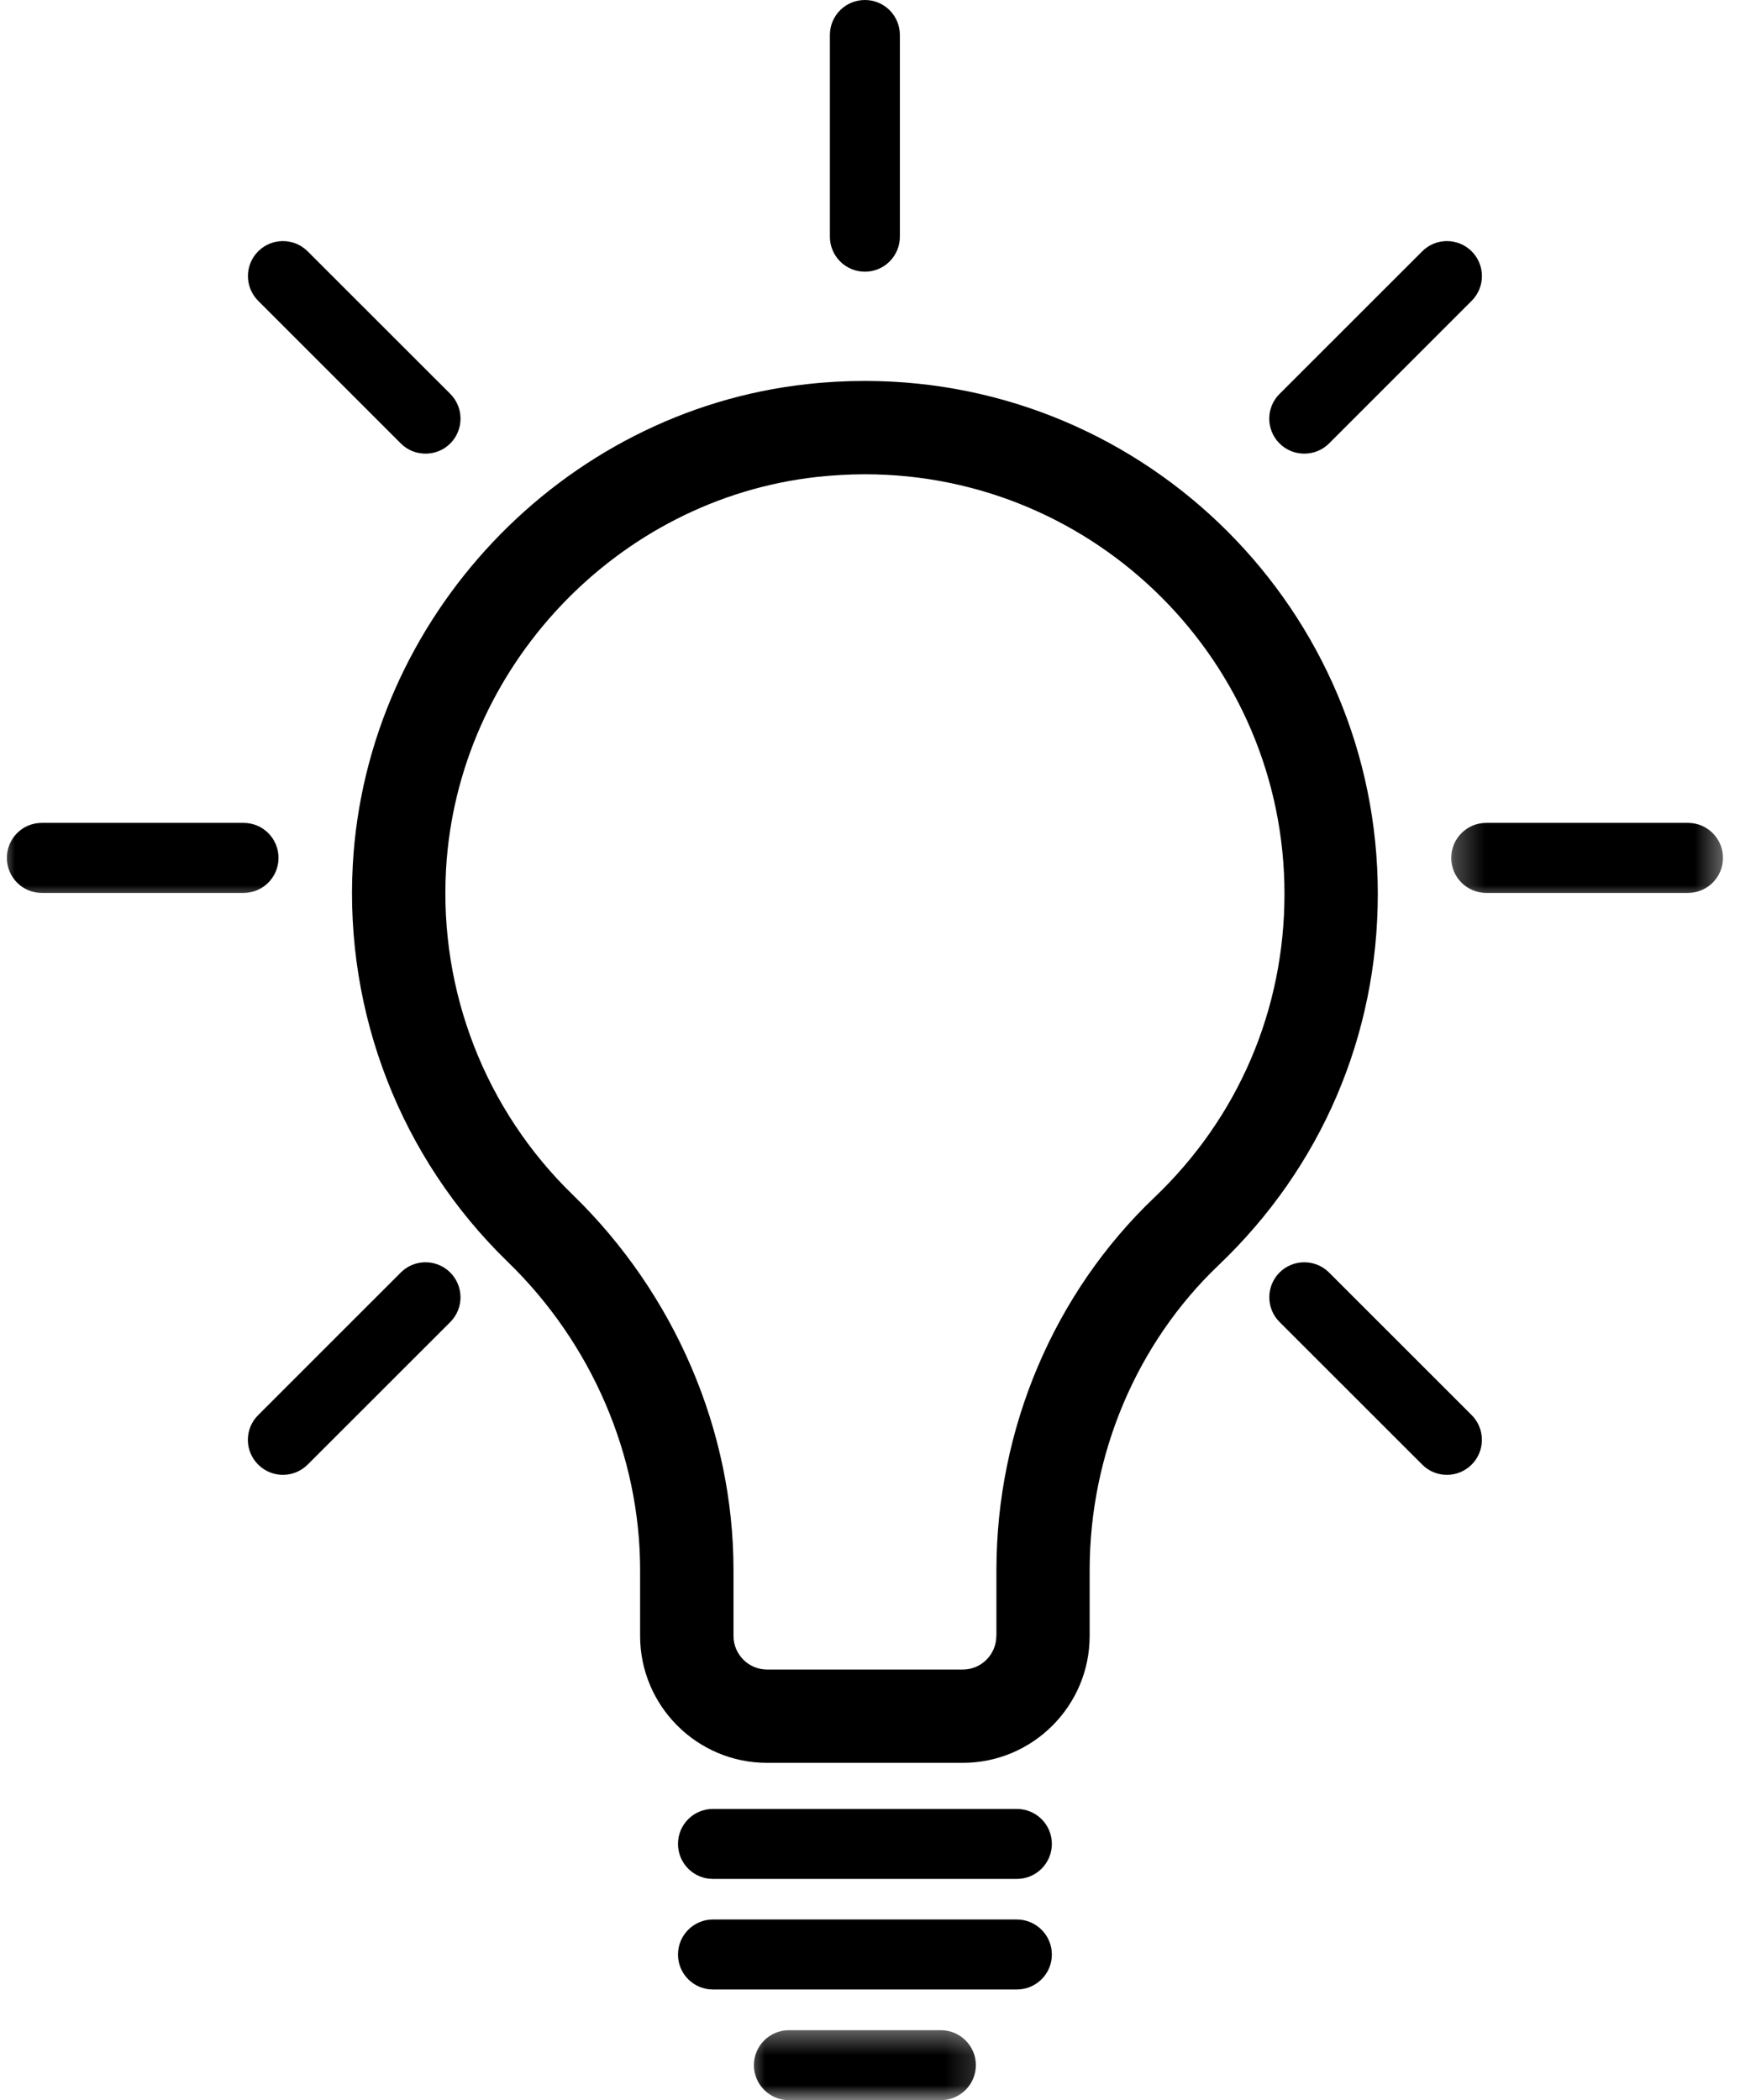 <svg width="58" height="70" viewBox="0 0 58 70" fill="none" xmlns="http://www.w3.org/2000/svg">
<path d="M36.322 54.526V52.333C36.322 48.473 37.89 44.769 40.623 42.166C44.044 38.906 45.927 34.513 45.927 29.79C45.927 20.366 38.258 12.697 28.831 12.697C28.186 12.697 27.532 12.732 26.888 12.805C18.721 13.707 12.217 20.591 11.76 28.819C11.484 33.78 13.366 38.608 16.924 42.058C19.727 44.775 21.337 48.521 21.337 52.33V54.526C21.337 56.859 23.235 58.757 25.568 58.757H32.09C34.423 58.757 36.322 56.859 36.322 54.526ZM33.211 54.526C33.211 55.145 32.709 55.647 32.094 55.647H25.568C24.952 55.647 24.45 55.142 24.45 54.526V52.33C24.45 47.686 22.495 43.128 19.092 39.823C16.182 37.002 14.642 33.053 14.867 28.993C15.239 22.264 20.556 16.636 27.231 15.897C27.764 15.84 28.301 15.808 28.831 15.808C36.544 15.808 42.816 22.08 42.816 29.793C42.816 33.653 41.277 37.246 38.48 39.912C35.131 43.102 33.214 47.629 33.214 52.333V54.526H33.211Z" fill="black"/>
<path d="M33.894 60.293H23.765C23.121 60.293 22.6 60.813 22.6 61.458C22.6 62.105 23.121 62.626 23.765 62.626H33.894C34.538 62.626 35.062 62.105 35.062 61.458C35.062 60.813 34.538 60.293 33.894 60.293Z" fill="black"/>
<path d="M35.062 65.147C35.062 64.502 34.538 63.978 33.894 63.978H23.765C23.121 63.978 22.6 64.502 22.6 65.147C22.6 65.791 23.121 66.311 23.765 66.311H33.894C34.538 66.311 35.062 65.791 35.062 65.147Z" fill="black"/>
<mask id="mask0_855_2828" style="mask-type:luminance" maskUnits="userSpaceOnUse" x="0" y="26" width="11" height="5">
<path d="M0 26.814H10.081V30.065H0V26.814Z" fill="white"/>
</mask>
<g mask="url(#mask0_855_2828)">
<path d="M1.393 29.762H8.116C8.764 29.762 9.284 29.238 9.284 28.594C9.284 27.95 8.764 27.426 8.116 27.426H1.393C0.749 27.426 0.229 27.95 0.229 28.594C0.229 29.238 0.749 29.762 1.393 29.762Z" fill="black"/>
</g>
<mask id="mask1_855_2828" style="mask-type:luminance" maskUnits="userSpaceOnUse" x="48" y="26" width="10" height="5">
<path d="M48.273 26.814H57.579V30.065H48.273V26.814Z" fill="white"/>
</mask>
<g mask="url(#mask1_855_2828)">
<path d="M57.433 28.594C57.433 27.95 56.909 27.426 56.265 27.426H49.542C48.898 27.426 48.374 27.95 48.374 28.594C48.374 29.238 48.898 29.762 49.542 29.762H56.265C56.909 29.762 57.433 29.238 57.433 28.594Z" fill="black"/>
</g>
<path d="M27.663 1.168V7.888C27.663 8.532 28.183 9.056 28.831 9.056C29.475 9.056 29.996 8.532 29.996 7.888V1.168C29.996 0.521 29.475 0 28.831 0C28.183 0 27.663 0.521 27.663 1.168Z" fill="black"/>
<path d="M47.406 8.378L42.651 13.13C42.194 13.584 42.194 14.323 42.651 14.78C42.88 15.009 43.178 15.12 43.477 15.12C43.775 15.12 44.073 15.009 44.302 14.78L49.057 10.025C49.511 9.571 49.511 8.832 49.057 8.378C48.6 7.921 47.86 7.921 47.406 8.378Z" fill="black"/>
<path d="M15.007 42.413C14.553 41.959 13.814 41.959 13.36 42.413L8.605 47.167C8.148 47.621 8.148 48.361 8.605 48.815C8.834 49.044 9.132 49.158 9.43 49.158C9.729 49.158 10.027 49.044 10.256 48.815L15.011 44.063C15.464 43.609 15.464 42.87 15.007 42.413Z" fill="black"/>
<path d="M13.36 14.78C13.585 15.009 13.887 15.12 14.185 15.12C14.484 15.12 14.782 15.009 15.011 14.78C15.464 14.323 15.464 13.584 15.011 13.13L10.256 8.378C9.799 7.921 9.062 7.921 8.605 8.378C8.151 8.832 8.151 9.571 8.605 10.025L13.36 14.78Z" fill="black"/>
<path d="M47.406 48.815C47.631 49.044 47.933 49.158 48.231 49.158C48.529 49.158 48.828 49.044 49.056 48.815C49.51 48.361 49.51 47.621 49.056 47.167L44.301 42.413C43.844 41.959 43.108 41.959 42.651 42.413C42.197 42.87 42.197 43.609 42.651 44.063L47.406 48.815Z" fill="black"/>
<mask id="mask2_855_2828" style="mask-type:luminance" maskUnits="userSpaceOnUse" x="24" y="67" width="9" height="3">
<path d="M24.707 67.445H32.833V70.001H24.707V67.445Z" fill="white"/>
</mask>
<g mask="url(#mask2_855_2828)">
<path d="M32.529 68.833C32.529 68.189 32.005 67.668 31.361 67.668H26.298C25.654 67.668 25.13 68.189 25.13 68.833C25.13 69.477 25.654 70.001 26.298 70.001H31.361C32.005 70.001 32.529 69.477 32.529 68.833Z" fill="black"/>
</g>
</svg>
